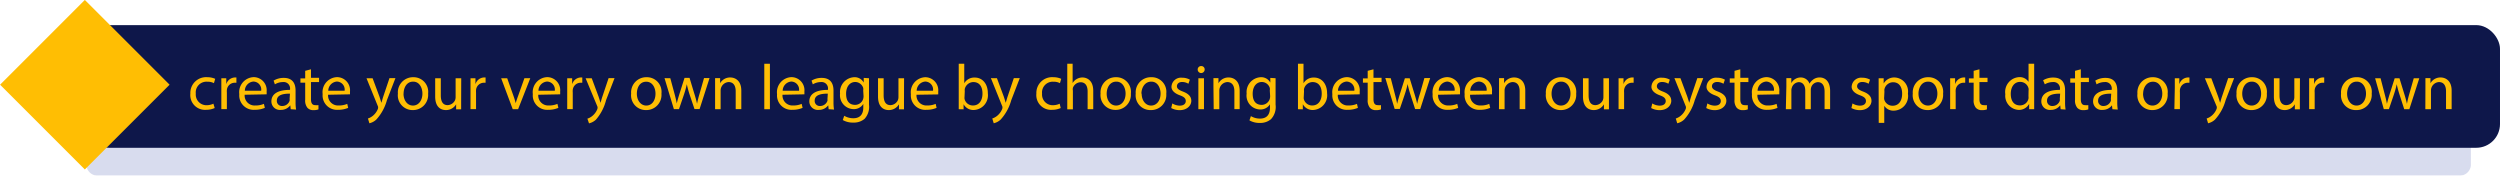 <svg xmlns="http://www.w3.org/2000/svg" viewBox="0 0 293.67 20.63"><defs><style>.cls-1{opacity:0.2;}.cls-2{fill:#3e4eaa;}.cls-3{fill:#0e174a;}.cls-4{fill:#ffbe03;}</style></defs><title>Asset 79</title><g id="Layer_2" data-name="Layer 2"><g id="Layer_1-2" data-name="Layer 1"><g class="cls-1"><path class="cls-2" d="M288.85,20.63H11.57a1.32,1.32,0,0,1-1.42-1.2V15.26a1.32,1.32,0,0,1,1.42-1.2H288.83a1.32,1.32,0,0,1,1.42,1.2l0,4.17A1.32,1.32,0,0,1,288.85,20.63Z"/></g><rect class="cls-3" x="10" y="2.95" width="283.67" height="14.41" rx="2.79" ry="2.79"/><rect class="cls-4" x="2.92" y="2.92" width="14.08" height="14.08" transform="translate(-4.12 9.95) rotate(-45)"/><path class="cls-4" d="M25.22,12.69a2.43,2.43,0,0,1-1,.21A1.73,1.73,0,0,1,22.36,11a1.85,1.85,0,0,1,2-1.93,2.22,2.22,0,0,1,.92.19l-.15.51a1.54,1.54,0,0,0-.77-.17A1.26,1.26,0,0,0,23,11a1.25,1.25,0,0,0,1.26,1.36,1.88,1.88,0,0,0,.81-.18Z"/><path class="cls-4" d="M26,10.33c0-.43,0-.8,0-1.14h.58l0,.71h0a1.09,1.09,0,0,1,1-.8l.19,0v.62l-.23,0a.93.93,0,0,0-.89.85,1.85,1.85,0,0,0,0,.31v1.94H26Z"/><path class="cls-4" d="M28.74,11.13A1.17,1.17,0,0,0,30,12.39a2.41,2.41,0,0,0,1-.19l.11.47a3,3,0,0,1-1.21.23,1.69,1.69,0,0,1-1.79-1.84,1.77,1.77,0,0,1,1.71-2,1.54,1.54,0,0,1,1.5,1.71,2.53,2.53,0,0,1,0,.31Zm1.94-.47a.94.94,0,0,0-.92-1.08,1.1,1.1,0,0,0-1,1.08Z"/><path class="cls-4" d="M34.15,12.83l-.05-.46h0a1.36,1.36,0,0,1-1.11.54,1,1,0,0,1-1.11-1c0-.88.78-1.36,2.19-1.35v-.08a.75.75,0,0,0-.83-.84,1.82,1.82,0,0,0-.95.27l-.15-.44a2.26,2.26,0,0,1,1.2-.32c1.11,0,1.38.76,1.38,1.49V12a5.15,5.15,0,0,0,.06.87ZM34.06,11c-.72,0-1.54.11-1.54.82a.59.59,0,0,0,.62.63.91.91,0,0,0,.88-.61.69.69,0,0,0,0-.21Z"/><path class="cls-4" d="M36.53,8.14v1h.95v.5h-.95v2c0,.45.13.71.5.71a1.48,1.48,0,0,0,.38,0l0,.5a1.62,1.62,0,0,1-.59.09.92.92,0,0,1-.71-.28,1.35,1.35,0,0,1-.26-.95v-2h-.56v-.5h.56V8.32Z"/><path class="cls-4" d="M38.54,11.13a1.17,1.17,0,0,0,1.25,1.26,2.41,2.41,0,0,0,1-.19l.11.47a3,3,0,0,1-1.21.23,1.69,1.69,0,0,1-1.79-1.84,1.77,1.77,0,0,1,1.71-2,1.54,1.54,0,0,1,1.5,1.71,2.53,2.53,0,0,1,0,.31Zm1.94-.47a.94.94,0,0,0-.92-1.08,1.1,1.1,0,0,0-1,1.08Z"/><path class="cls-4" d="M43.77,9.19l.8,2.15c.08.24.17.53.23.74h0c.07-.22.14-.5.23-.76l.72-2.14h.7l-1,2.59a5.54,5.54,0,0,1-1.25,2.28,1.78,1.78,0,0,1-.81.43l-.17-.56a1.74,1.74,0,0,0,.58-.32,2,2,0,0,0,.56-.74.47.47,0,0,0,.05-.16.58.58,0,0,0,0-.17L43.05,9.19Z"/><path class="cls-4" d="M50.29,11a1.78,1.78,0,0,1-1.81,1.93A1.73,1.73,0,0,1,46.74,11a1.78,1.78,0,0,1,1.81-1.93A1.72,1.72,0,0,1,50.29,11Zm-2.89,0c0,.8.46,1.4,1.11,1.4s1.11-.59,1.11-1.41c0-.62-.31-1.4-1.09-1.4S47.41,10.33,47.41,11Z"/><path class="cls-4" d="M54.17,11.84c0,.38,0,.71,0,1h-.59l0-.59h0a1.37,1.37,0,0,1-1.2.68c-.57,0-1.26-.32-1.26-1.59V9.19h.66v2c0,.69.21,1.16.81,1.16a1,1,0,0,0,.87-.6,1,1,0,0,0,.06-.34V9.19h.66Z"/><path class="cls-4" d="M55.27,10.33c0-.43,0-.8,0-1.14h.58l0,.71h0a1.09,1.09,0,0,1,1-.8l.19,0v.62l-.23,0a.93.93,0,0,0-.89.85,1.85,1.85,0,0,0,0,.31v1.94h-.65Z"/><path class="cls-4" d="M59.58,9.19l.71,2a9.31,9.31,0,0,1,.29.93h0c.08-.3.19-.6.31-.93l.71-2h.69l-1.43,3.64h-.63L58.87,9.19Z"/><path class="cls-4" d="M63.23,11.13a1.17,1.17,0,0,0,1.25,1.26,2.41,2.41,0,0,0,1-.19l.11.47a3,3,0,0,1-1.21.23,1.69,1.69,0,0,1-1.79-1.84,1.77,1.77,0,0,1,1.71-2,1.54,1.54,0,0,1,1.5,1.71,2.53,2.53,0,0,1,0,.31Zm1.94-.47a.94.94,0,0,0-.92-1.08,1.1,1.1,0,0,0-1,1.08Z"/><path class="cls-4" d="M66.63,10.33c0-.43,0-.8,0-1.14h.58l0,.71h0a1.09,1.09,0,0,1,1-.8l.19,0v.62l-.23,0a.93.93,0,0,0-.89.85,1.85,1.85,0,0,0,0,.31v1.94h-.65Z"/><path class="cls-4" d="M69.51,9.19l.8,2.15c.08.24.17.53.23.74h0c.07-.22.14-.5.23-.76l.72-2.14h.7l-1,2.59A5.54,5.54,0,0,1,70,14.06a1.78,1.78,0,0,1-.81.43L69,13.94a1.74,1.74,0,0,0,.58-.32,2,2,0,0,0,.56-.74.47.47,0,0,0,.05-.16.58.58,0,0,0,0-.17L68.79,9.19Z"/><path class="cls-4" d="M77.7,11a1.78,1.78,0,0,1-1.81,1.93A1.73,1.73,0,0,1,74.14,11a1.78,1.78,0,0,1,1.81-1.93A1.72,1.72,0,0,1,77.7,11Zm-2.89,0c0,.8.46,1.4,1.11,1.4S77,11.82,77,11c0-.62-.31-1.4-1.09-1.4S74.81,10.33,74.81,11Z"/><path class="cls-4" d="M78.74,9.19,79.23,11c.11.41.2.78.27,1.16h0c.08-.37.2-.76.32-1.15l.59-1.86H81L81.56,11c.14.44.24.82.32,1.19h0A11,11,0,0,1,82.18,11l.52-1.83h.65l-1.17,3.64h-.6L81,11.09a12,12,0,0,1-.32-1.2h0a10.72,10.72,0,0,1-.33,1.2l-.59,1.73h-.6l-1.1-3.64Z"/><path class="cls-4" d="M84,10.18c0-.38,0-.68,0-1h.59l0,.6h0a1.34,1.34,0,0,1,1.2-.68c.5,0,1.29.3,1.29,1.55v2.17h-.66v-2.1c0-.59-.22-1.08-.84-1.08a1,1,0,0,0-.93,1v2.19H84Z"/><path class="cls-4" d="M89.78,7.49h.66v5.34h-.66Z"/><path class="cls-4" d="M91.92,11.13a1.17,1.17,0,0,0,1.25,1.26,2.41,2.41,0,0,0,1-.19l.11.47a3,3,0,0,1-1.21.23,1.69,1.69,0,0,1-1.79-1.84,1.77,1.77,0,0,1,1.71-2,1.54,1.54,0,0,1,1.5,1.71,2.53,2.53,0,0,1,0,.31Zm1.94-.47a.94.94,0,0,0-.92-1.08,1.1,1.1,0,0,0-1,1.08Z"/><path class="cls-4" d="M97.34,12.83l-.05-.46h0a1.35,1.35,0,0,1-1.11.54,1,1,0,0,1-1.11-1c0-.88.78-1.36,2.19-1.35v-.08a.75.75,0,0,0-.83-.84,1.82,1.82,0,0,0-.95.27l-.15-.44a2.26,2.26,0,0,1,1.2-.32c1.11,0,1.38.76,1.38,1.49V12a5.15,5.15,0,0,0,.06.87ZM97.24,11c-.72,0-1.54.11-1.54.82a.59.59,0,0,0,.62.63.91.91,0,0,0,.88-.61.69.69,0,0,0,0-.21Z"/><path class="cls-4" d="M102.08,9.19c0,.26,0,.56,0,1V12.3a2.09,2.09,0,0,1-.52,1.66,1.93,1.93,0,0,1-1.32.44A2.35,2.35,0,0,1,99,14.1l.17-.5a2.06,2.06,0,0,0,1.07.29c.68,0,1.17-.35,1.17-1.27v-.41h0a1.3,1.3,0,0,1-1.16.61A1.63,1.63,0,0,1,98.68,11a1.75,1.75,0,0,1,1.64-1.93,1.21,1.21,0,0,1,1.14.63h0l0-.55Zm-.68,1.44a.93.93,0,0,0,0-.3,1,1,0,0,0-.93-.7c-.63,0-1.08.53-1.08,1.38s.36,1.31,1.08,1.31a1,1,0,0,0,.92-.68,1.15,1.15,0,0,0,.05-.35Z"/><path class="cls-4" d="M106.19,11.84c0,.38,0,.71,0,1h-.59l0-.59h0a1.37,1.37,0,0,1-1.2.68c-.57,0-1.26-.32-1.26-1.59V9.19h.66v2c0,.69.21,1.16.81,1.16a1,1,0,0,0,.87-.6,1,1,0,0,0,.06-.34V9.19h.66Z"/><path class="cls-4" d="M107.66,11.13a1.17,1.17,0,0,0,1.25,1.26,2.41,2.41,0,0,0,1-.19l.11.47a3,3,0,0,1-1.21.23A1.69,1.69,0,0,1,107,11.07a1.77,1.77,0,0,1,1.71-2,1.54,1.54,0,0,1,1.5,1.71,2.53,2.53,0,0,1,0,.31Zm1.94-.47a.94.94,0,0,0-.92-1.08,1.1,1.1,0,0,0-1,1.08Z"/><path class="cls-4" d="M112.62,12.83c0-.25,0-.62,0-.94V7.49h.65V9.78h0a1.36,1.36,0,0,1,1.24-.67c.9,0,1.54.75,1.53,1.86a1.73,1.73,0,0,1-1.63,1.95,1.3,1.3,0,0,1-1.22-.68h0l0,.6Zm.68-1.46a1.23,1.23,0,0,0,0,.24,1,1,0,0,0,1,.78c.69,0,1.11-.56,1.11-1.4s-.38-1.35-1.08-1.35a1.06,1.06,0,0,0-1,.81,1.3,1.3,0,0,0,0,.27Z"/><path class="cls-4" d="M117.11,9.19l.8,2.15c.08.24.17.53.23.74h0c.07-.22.14-.5.23-.76l.72-2.14h.7l-1,2.59a5.54,5.54,0,0,1-1.25,2.28,1.78,1.78,0,0,1-.81.43l-.17-.56a1.74,1.74,0,0,0,.58-.32,2,2,0,0,0,.56-.74.47.47,0,0,0,.05-.16.58.58,0,0,0,0-.17l-1.35-3.35Z"/><path class="cls-4" d="M124.6,12.69a2.43,2.43,0,0,1-1,.21A1.73,1.73,0,0,1,121.74,11a1.85,1.85,0,0,1,2-1.93,2.22,2.22,0,0,1,.92.19l-.15.51a1.54,1.54,0,0,0-.77-.17A1.26,1.26,0,0,0,122.41,11a1.25,1.25,0,0,0,1.26,1.36,1.88,1.88,0,0,0,.81-.18Z"/><path class="cls-4" d="M125.37,7.49H126V9.76h0a1.23,1.23,0,0,1,.47-.47,1.36,1.36,0,0,1,.68-.19c.49,0,1.27.3,1.27,1.56v2.17h-.66V10.74c0-.59-.22-1.08-.84-1.08a1,1,0,0,0-.89.66.81.81,0,0,0,0,.32v2.2h-.66Z"/><path class="cls-4" d="M132.84,11A1.78,1.78,0,0,1,131,12.91,1.73,1.73,0,0,1,129.28,11a1.78,1.78,0,0,1,1.81-1.93A1.72,1.72,0,0,1,132.84,11ZM130,11c0,.8.46,1.4,1.11,1.4s1.11-.59,1.11-1.41c0-.62-.31-1.4-1.09-1.4S130,10.33,130,11Z"/><path class="cls-4" d="M137,11a1.78,1.78,0,0,1-1.81,1.93A1.73,1.73,0,0,1,133.41,11a1.78,1.78,0,0,1,1.81-1.93A1.72,1.72,0,0,1,137,11Zm-2.89,0c0,.8.46,1.4,1.11,1.4s1.11-.59,1.11-1.41c0-.62-.31-1.4-1.09-1.4S134.08,10.33,134.08,11Z"/><path class="cls-4" d="M137.71,12.15a1.73,1.73,0,0,0,.87.26c.48,0,.71-.24.71-.54s-.19-.49-.68-.67c-.65-.23-1-.59-1-1a1.12,1.12,0,0,1,1.26-1.07,1.82,1.82,0,0,1,.9.23l-.17.48a1.42,1.42,0,0,0-.74-.21c-.39,0-.61.23-.61.5s.22.44.69.62c.63.24,1,.56,1,1.1s-.5,1.09-1.36,1.09a2.08,2.08,0,0,1-1-.25Z"/><path class="cls-4" d="M141.51,8.17a.41.41,0,0,1-.82,0,.4.4,0,0,1,.41-.41A.39.39,0,0,1,141.51,8.17Zm-.74,4.66V9.19h.66v3.64Z"/><path class="cls-4" d="M142.54,10.18c0-.38,0-.68,0-1h.59l0,.6h0a1.34,1.34,0,0,1,1.2-.68c.5,0,1.29.3,1.29,1.55v2.17H145v-2.1c0-.59-.22-1.08-.84-1.08a1,1,0,0,0-.93,1v2.19h-.66Z"/><path class="cls-4" d="M149.84,9.19c0,.26,0,.56,0,1V12.3A2.09,2.09,0,0,1,149.3,14a1.93,1.93,0,0,1-1.32.44,2.35,2.35,0,0,1-1.21-.3l.17-.5a2.06,2.06,0,0,0,1.07.29c.68,0,1.17-.35,1.17-1.27v-.41h0a1.3,1.3,0,0,1-1.16.61A1.63,1.63,0,0,1,146.44,11a1.75,1.75,0,0,1,1.64-1.93,1.21,1.21,0,0,1,1.14.63h0l0-.55Zm-.68,1.44a.93.93,0,0,0,0-.3,1,1,0,0,0-.93-.7c-.63,0-1.08.53-1.08,1.38s.36,1.31,1.08,1.31a1,1,0,0,0,.92-.68,1.15,1.15,0,0,0,.05-.35Z"/><path class="cls-4" d="M152.47,12.83c0-.25,0-.62,0-.94V7.49h.65V9.78h0a1.36,1.36,0,0,1,1.24-.67c.9,0,1.54.75,1.53,1.86a1.73,1.73,0,0,1-1.63,1.95,1.3,1.3,0,0,1-1.22-.68h0l0,.6Zm.68-1.46a1.23,1.23,0,0,0,0,.24,1,1,0,0,0,1,.78c.69,0,1.11-.56,1.11-1.4s-.38-1.35-1.08-1.35a1.06,1.06,0,0,0-1,.81,1.3,1.3,0,0,0,0,.27Z"/><path class="cls-4" d="M157.15,11.13a1.17,1.17,0,0,0,1.25,1.26,2.41,2.41,0,0,0,1-.19l.11.47a3,3,0,0,1-1.21.23,1.69,1.69,0,0,1-1.79-1.84,1.77,1.77,0,0,1,1.71-2,1.54,1.54,0,0,1,1.5,1.71,2.53,2.53,0,0,1,0,.31Zm1.94-.47a.94.94,0,0,0-.92-1.08,1.1,1.1,0,0,0-1,1.08Z"/><path class="cls-4" d="M161.34,8.14v1h.95v.5h-.95v2c0,.45.13.71.5.71a1.48,1.48,0,0,0,.38,0l0,.5a1.62,1.62,0,0,1-.59.09.92.92,0,0,1-.71-.28,1.35,1.35,0,0,1-.26-.95v-2h-.56v-.5h.56V8.32Z"/><path class="cls-4" d="M163.37,9.19l.48,1.85c.11.41.2.78.27,1.16h0c.08-.37.2-.76.32-1.15l.59-1.86h.56l.56,1.82c.14.44.24.82.32,1.19h0A11,11,0,0,1,166.8,11l.52-1.83H168l-1.17,3.64h-.6l-.56-1.74a12,12,0,0,1-.32-1.2h0a10.72,10.72,0,0,1-.33,1.2l-.59,1.73h-.6l-1.1-3.64Z"/><path class="cls-4" d="M168.93,11.13a1.17,1.17,0,0,0,1.25,1.26,2.41,2.41,0,0,0,1-.19l.11.47a3,3,0,0,1-1.21.23,1.69,1.69,0,0,1-1.79-1.84,1.77,1.77,0,0,1,1.71-2,1.54,1.54,0,0,1,1.5,1.71,2.53,2.53,0,0,1,0,.31Zm1.94-.47A.94.94,0,0,0,170,9.58a1.1,1.1,0,0,0-1,1.08Z"/><path class="cls-4" d="M172.69,11.13a1.17,1.17,0,0,0,1.25,1.26,2.41,2.41,0,0,0,1-.19l.11.47a3,3,0,0,1-1.21.23,1.69,1.69,0,0,1-1.79-1.84,1.77,1.77,0,0,1,1.71-2,1.54,1.54,0,0,1,1.5,1.71,2.53,2.53,0,0,1,0,.31Zm1.94-.47a.94.94,0,0,0-.92-1.08,1.1,1.1,0,0,0-1,1.08Z"/><path class="cls-4" d="M176.09,10.18c0-.38,0-.68,0-1h.59l0,.6h0a1.34,1.34,0,0,1,1.2-.68c.5,0,1.29.3,1.29,1.55v2.17h-.66v-2.1c0-.59-.22-1.08-.84-1.08a1,1,0,0,0-.93,1v2.19h-.66Z"/><path class="cls-4" d="M185.15,11a1.78,1.78,0,0,1-1.81,1.93A1.73,1.73,0,0,1,181.59,11a1.78,1.78,0,0,1,1.81-1.93A1.72,1.72,0,0,1,185.15,11Zm-2.89,0c0,.8.46,1.4,1.11,1.4s1.11-.59,1.11-1.41c0-.62-.31-1.4-1.09-1.4S182.26,10.33,182.26,11Z"/><path class="cls-4" d="M189,11.84c0,.38,0,.71,0,1h-.59l0-.59h0a1.37,1.37,0,0,1-1.2.68c-.57,0-1.26-.32-1.26-1.59V9.19h.66v2c0,.69.21,1.16.81,1.16a1,1,0,0,0,.87-.6,1,1,0,0,0,.06-.34V9.19H189Z"/><path class="cls-4" d="M190.13,10.33c0-.43,0-.8,0-1.14h.58l0,.71h0a1.09,1.09,0,0,1,1-.8l.19,0v.62l-.23,0a.93.93,0,0,0-.89.85,1.85,1.85,0,0,0,0,.31v1.94h-.65Z"/><path class="cls-4" d="M194.09,12.15a1.73,1.73,0,0,0,.87.26c.48,0,.71-.24.71-.54s-.19-.49-.68-.67c-.65-.23-1-.59-1-1a1.12,1.12,0,0,1,1.26-1.07,1.82,1.82,0,0,1,.9.23l-.17.48a1.42,1.42,0,0,0-.74-.21c-.39,0-.61.23-.61.5s.22.44.69.62c.63.24,1,.56,1,1.1s-.5,1.09-1.36,1.09a2.08,2.08,0,0,1-1-.25Z"/><path class="cls-4" d="M197.4,9.19l.8,2.15c.08.24.17.53.23.74h0c.07-.22.14-.5.23-.76l.72-2.14h.7l-1,2.59a5.54,5.54,0,0,1-1.25,2.28,1.78,1.78,0,0,1-.81.43l-.17-.56a1.74,1.74,0,0,0,.58-.32,2,2,0,0,0,.56-.74.47.47,0,0,0,.05-.16.58.58,0,0,0,0-.17l-1.35-3.35Z"/><path class="cls-4" d="M200.56,12.15a1.73,1.73,0,0,0,.87.26c.48,0,.71-.24.71-.54s-.19-.49-.68-.67c-.65-.23-1-.59-1-1a1.12,1.12,0,0,1,1.26-1.07,1.82,1.82,0,0,1,.9.23l-.17.48a1.42,1.42,0,0,0-.74-.21c-.39,0-.61.23-.61.5s.22.44.69.62c.63.24,1,.56,1,1.1s-.5,1.09-1.36,1.09a2.08,2.08,0,0,1-1-.25Z"/><path class="cls-4" d="M204.43,8.14v1h.95v.5h-.95v2c0,.45.13.71.5.71a1.48,1.48,0,0,0,.38,0l0,.5a1.62,1.62,0,0,1-.59.09.92.92,0,0,1-.71-.28,1.35,1.35,0,0,1-.26-.95v-2h-.56v-.5h.56V8.32Z"/><path class="cls-4" d="M206.44,11.13a1.17,1.17,0,0,0,1.25,1.26,2.41,2.41,0,0,0,1-.19l.11.47a3,3,0,0,1-1.21.23,1.69,1.69,0,0,1-1.79-1.84,1.77,1.77,0,0,1,1.71-2,1.54,1.54,0,0,1,1.5,1.71,2.53,2.53,0,0,1,0,.31Zm1.94-.47a.94.94,0,0,0-.92-1.08,1.1,1.1,0,0,0-1,1.08Z"/><path class="cls-4" d="M209.84,10.18c0-.38,0-.68,0-1h.58l0,.59h0a1.25,1.25,0,0,1,1.14-.67,1.08,1.08,0,0,1,1,.73h0a1.49,1.49,0,0,1,.41-.47,1.24,1.24,0,0,1,.81-.26c.48,0,1.2.32,1.2,1.58v2.14h-.65V10.77c0-.7-.26-1.12-.79-1.12a.86.86,0,0,0-.78.6,1.08,1.08,0,0,0-.05.33v2.25h-.65V10.65c0-.58-.26-1-.76-1a.91.91,0,0,0-.82.66.92.92,0,0,0-.05.32v2.2h-.65Z"/><path class="cls-4" d="M217.61,12.15a1.73,1.73,0,0,0,.87.26c.48,0,.71-.24.71-.54s-.19-.49-.68-.67c-.65-.23-1-.59-1-1a1.12,1.12,0,0,1,1.26-1.07,1.82,1.82,0,0,1,.9.23l-.17.48a1.42,1.42,0,0,0-.74-.21c-.39,0-.61.23-.61.5s.22.44.69.62c.63.24,1,.56,1,1.1s-.5,1.09-1.36,1.09a2.08,2.08,0,0,1-1-.25Z"/><path class="cls-4" d="M220.68,10.38c0-.47,0-.84,0-1.19h.59l0,.62h0a1.43,1.43,0,0,1,1.29-.71A1.65,1.65,0,0,1,224.12,11a1.72,1.72,0,0,1-1.66,2,1.28,1.28,0,0,1-1.12-.57h0v2h-.65Zm.65,1a1.48,1.48,0,0,0,0,.27,1,1,0,0,0,1,.77c.7,0,1.11-.57,1.11-1.41s-.38-1.35-1.08-1.35a1.06,1.06,0,0,0-1,.82,1.08,1.08,0,0,0,0,.27Z"/><path class="cls-4" d="M228.25,11a1.78,1.78,0,0,1-1.81,1.93A1.73,1.73,0,0,1,224.69,11a1.78,1.78,0,0,1,1.81-1.93A1.72,1.72,0,0,1,228.25,11Zm-2.89,0c0,.8.46,1.4,1.11,1.4s1.11-.59,1.11-1.41c0-.62-.31-1.4-1.09-1.4S225.36,10.33,225.36,11Z"/><path class="cls-4" d="M229.08,10.33c0-.43,0-.8,0-1.14h.58l0,.71h0a1.09,1.09,0,0,1,1-.8l.19,0v.62l-.23,0a.93.93,0,0,0-.89.85,1.85,1.85,0,0,0,0,.31v1.94h-.65Z"/><path class="cls-4" d="M232.52,8.14v1h.95v.5h-.95v2c0,.45.13.71.5.71a1.48,1.48,0,0,0,.38,0l0,.5a1.62,1.62,0,0,1-.59.09.92.92,0,0,1-.71-.28,1.35,1.35,0,0,1-.26-.95v-2h-.56v-.5h.56V8.32Z"/><path class="cls-4" d="M238.95,7.49v4.4c0,.32,0,.69,0,.94h-.59l0-.63h0a1.35,1.35,0,0,1-1.24.71,1.66,1.66,0,0,1-1.56-1.85,1.74,1.74,0,0,1,1.63-2,1.22,1.22,0,0,1,1.1.56h0V7.49Zm-.66,3.18a1.17,1.17,0,0,0,0-.28,1,1,0,0,0-1-.77c-.68,0-1.09.6-1.09,1.41s.36,1.35,1.08,1.35a1,1,0,0,0,1-.79,1.15,1.15,0,0,0,0-.29Z"/><path class="cls-4" d="M242.06,12.83l-.05-.46h0a1.35,1.35,0,0,1-1.11.54,1,1,0,0,1-1.11-1c0-.88.78-1.36,2.19-1.35v-.08a.75.75,0,0,0-.83-.84,1.82,1.82,0,0,0-.95.27L240,9.43a2.26,2.26,0,0,1,1.2-.32c1.11,0,1.38.76,1.38,1.49V12a5.15,5.15,0,0,0,.06.87ZM242,11c-.72,0-1.54.11-1.54.82a.59.59,0,0,0,.62.63.91.91,0,0,0,.88-.61.69.69,0,0,0,0-.21Z"/><path class="cls-4" d="M244.43,8.14v1h.95v.5h-.95v2c0,.45.13.71.5.71a1.48,1.48,0,0,0,.38,0l0,.5a1.62,1.62,0,0,1-.59.09.92.92,0,0,1-.71-.28,1.35,1.35,0,0,1-.26-.95v-2h-.56v-.5h.56V8.32Z"/><path class="cls-4" d="M248.14,12.83l-.05-.46h0a1.36,1.36,0,0,1-1.11.54,1,1,0,0,1-1.11-1c0-.88.78-1.36,2.19-1.35v-.08a.75.75,0,0,0-.83-.84,1.82,1.82,0,0,0-.95.27l-.15-.44a2.26,2.26,0,0,1,1.2-.32c1.11,0,1.38.76,1.38,1.49V12a5.15,5.15,0,0,0,.06.87ZM248,11c-.72,0-1.54.11-1.54.82a.59.59,0,0,0,.62.63.91.91,0,0,0,.88-.61.69.69,0,0,0,0-.21Z"/><path class="cls-4" d="M254.63,11a1.78,1.78,0,0,1-1.81,1.93A1.73,1.73,0,0,1,251.08,11a1.78,1.78,0,0,1,1.81-1.93A1.72,1.72,0,0,1,254.63,11Zm-2.89,0c0,.8.46,1.4,1.11,1.4S254,11.82,254,11c0-.62-.31-1.4-1.09-1.4S251.75,10.33,251.75,11Z"/><path class="cls-4" d="M255.47,10.33c0-.43,0-.8,0-1.14H256l0,.71h0a1.09,1.09,0,0,1,1-.8l.19,0v.62l-.23,0a.93.93,0,0,0-.89.85,1.85,1.85,0,0,0,0,.31v1.94h-.65Z"/><path class="cls-4" d="M259.76,9.19l.8,2.15c.08.24.17.53.23.74h0c.07-.22.14-.5.23-.76l.72-2.14h.7l-1,2.59a5.54,5.54,0,0,1-1.25,2.28,1.78,1.78,0,0,1-.81.43l-.17-.56a1.74,1.74,0,0,0,.58-.32,2,2,0,0,0,.56-.74.47.47,0,0,0,.05-.16.58.58,0,0,0,0-.17L259,9.19Z"/><path class="cls-4" d="M266.28,11a1.78,1.78,0,0,1-1.81,1.93A1.73,1.73,0,0,1,262.72,11a1.78,1.78,0,0,1,1.81-1.93A1.72,1.72,0,0,1,266.28,11Zm-2.89,0c0,.8.46,1.4,1.11,1.4s1.11-.59,1.11-1.41c0-.62-.31-1.4-1.09-1.4S263.39,10.33,263.39,11Z"/><path class="cls-4" d="M270.16,11.84c0,.38,0,.71,0,1h-.59l0-.59h0a1.37,1.37,0,0,1-1.2.68c-.57,0-1.26-.32-1.26-1.59V9.19h.66v2c0,.69.21,1.16.81,1.16a1,1,0,0,0,.87-.6,1,1,0,0,0,.06-.34V9.19h.66Z"/><path class="cls-4" d="M271.25,10.33c0-.43,0-.8,0-1.14h.58l0,.71h0a1.09,1.09,0,0,1,1-.8l.19,0v.62l-.23,0a.93.93,0,0,0-.89.85,1.85,1.85,0,0,0,0,.31v1.94h-.65Z"/><path class="cls-4" d="M278.6,11a1.78,1.78,0,0,1-1.81,1.93A1.73,1.73,0,0,1,275,11a1.78,1.78,0,0,1,1.81-1.93A1.72,1.72,0,0,1,278.6,11Zm-2.89,0c0,.8.46,1.4,1.11,1.4s1.11-.59,1.11-1.41c0-.62-.31-1.4-1.09-1.4S275.71,10.33,275.71,11Z"/><path class="cls-4" d="M279.64,9.19l.48,1.85c.11.41.2.78.27,1.16h0c.08-.37.2-.76.32-1.15l.59-1.86h.56l.56,1.82c.14.44.24.82.32,1.19h0a11,11,0,0,1,.28-1.18l.52-1.83h.65l-1.17,3.64h-.6l-.56-1.74a12,12,0,0,1-.32-1.2h0a10.72,10.72,0,0,1-.33,1.2l-.59,1.73h-.6L279,9.19Z"/><path class="cls-4" d="M284.91,10.18c0-.38,0-.68,0-1h.59l0,.6h0a1.34,1.34,0,0,1,1.2-.68c.5,0,1.29.3,1.29,1.55v2.17h-.66v-2.1c0-.59-.22-1.08-.84-1.08a1,1,0,0,0-.93,1v2.19h-.66Z"/></g></g></svg>
